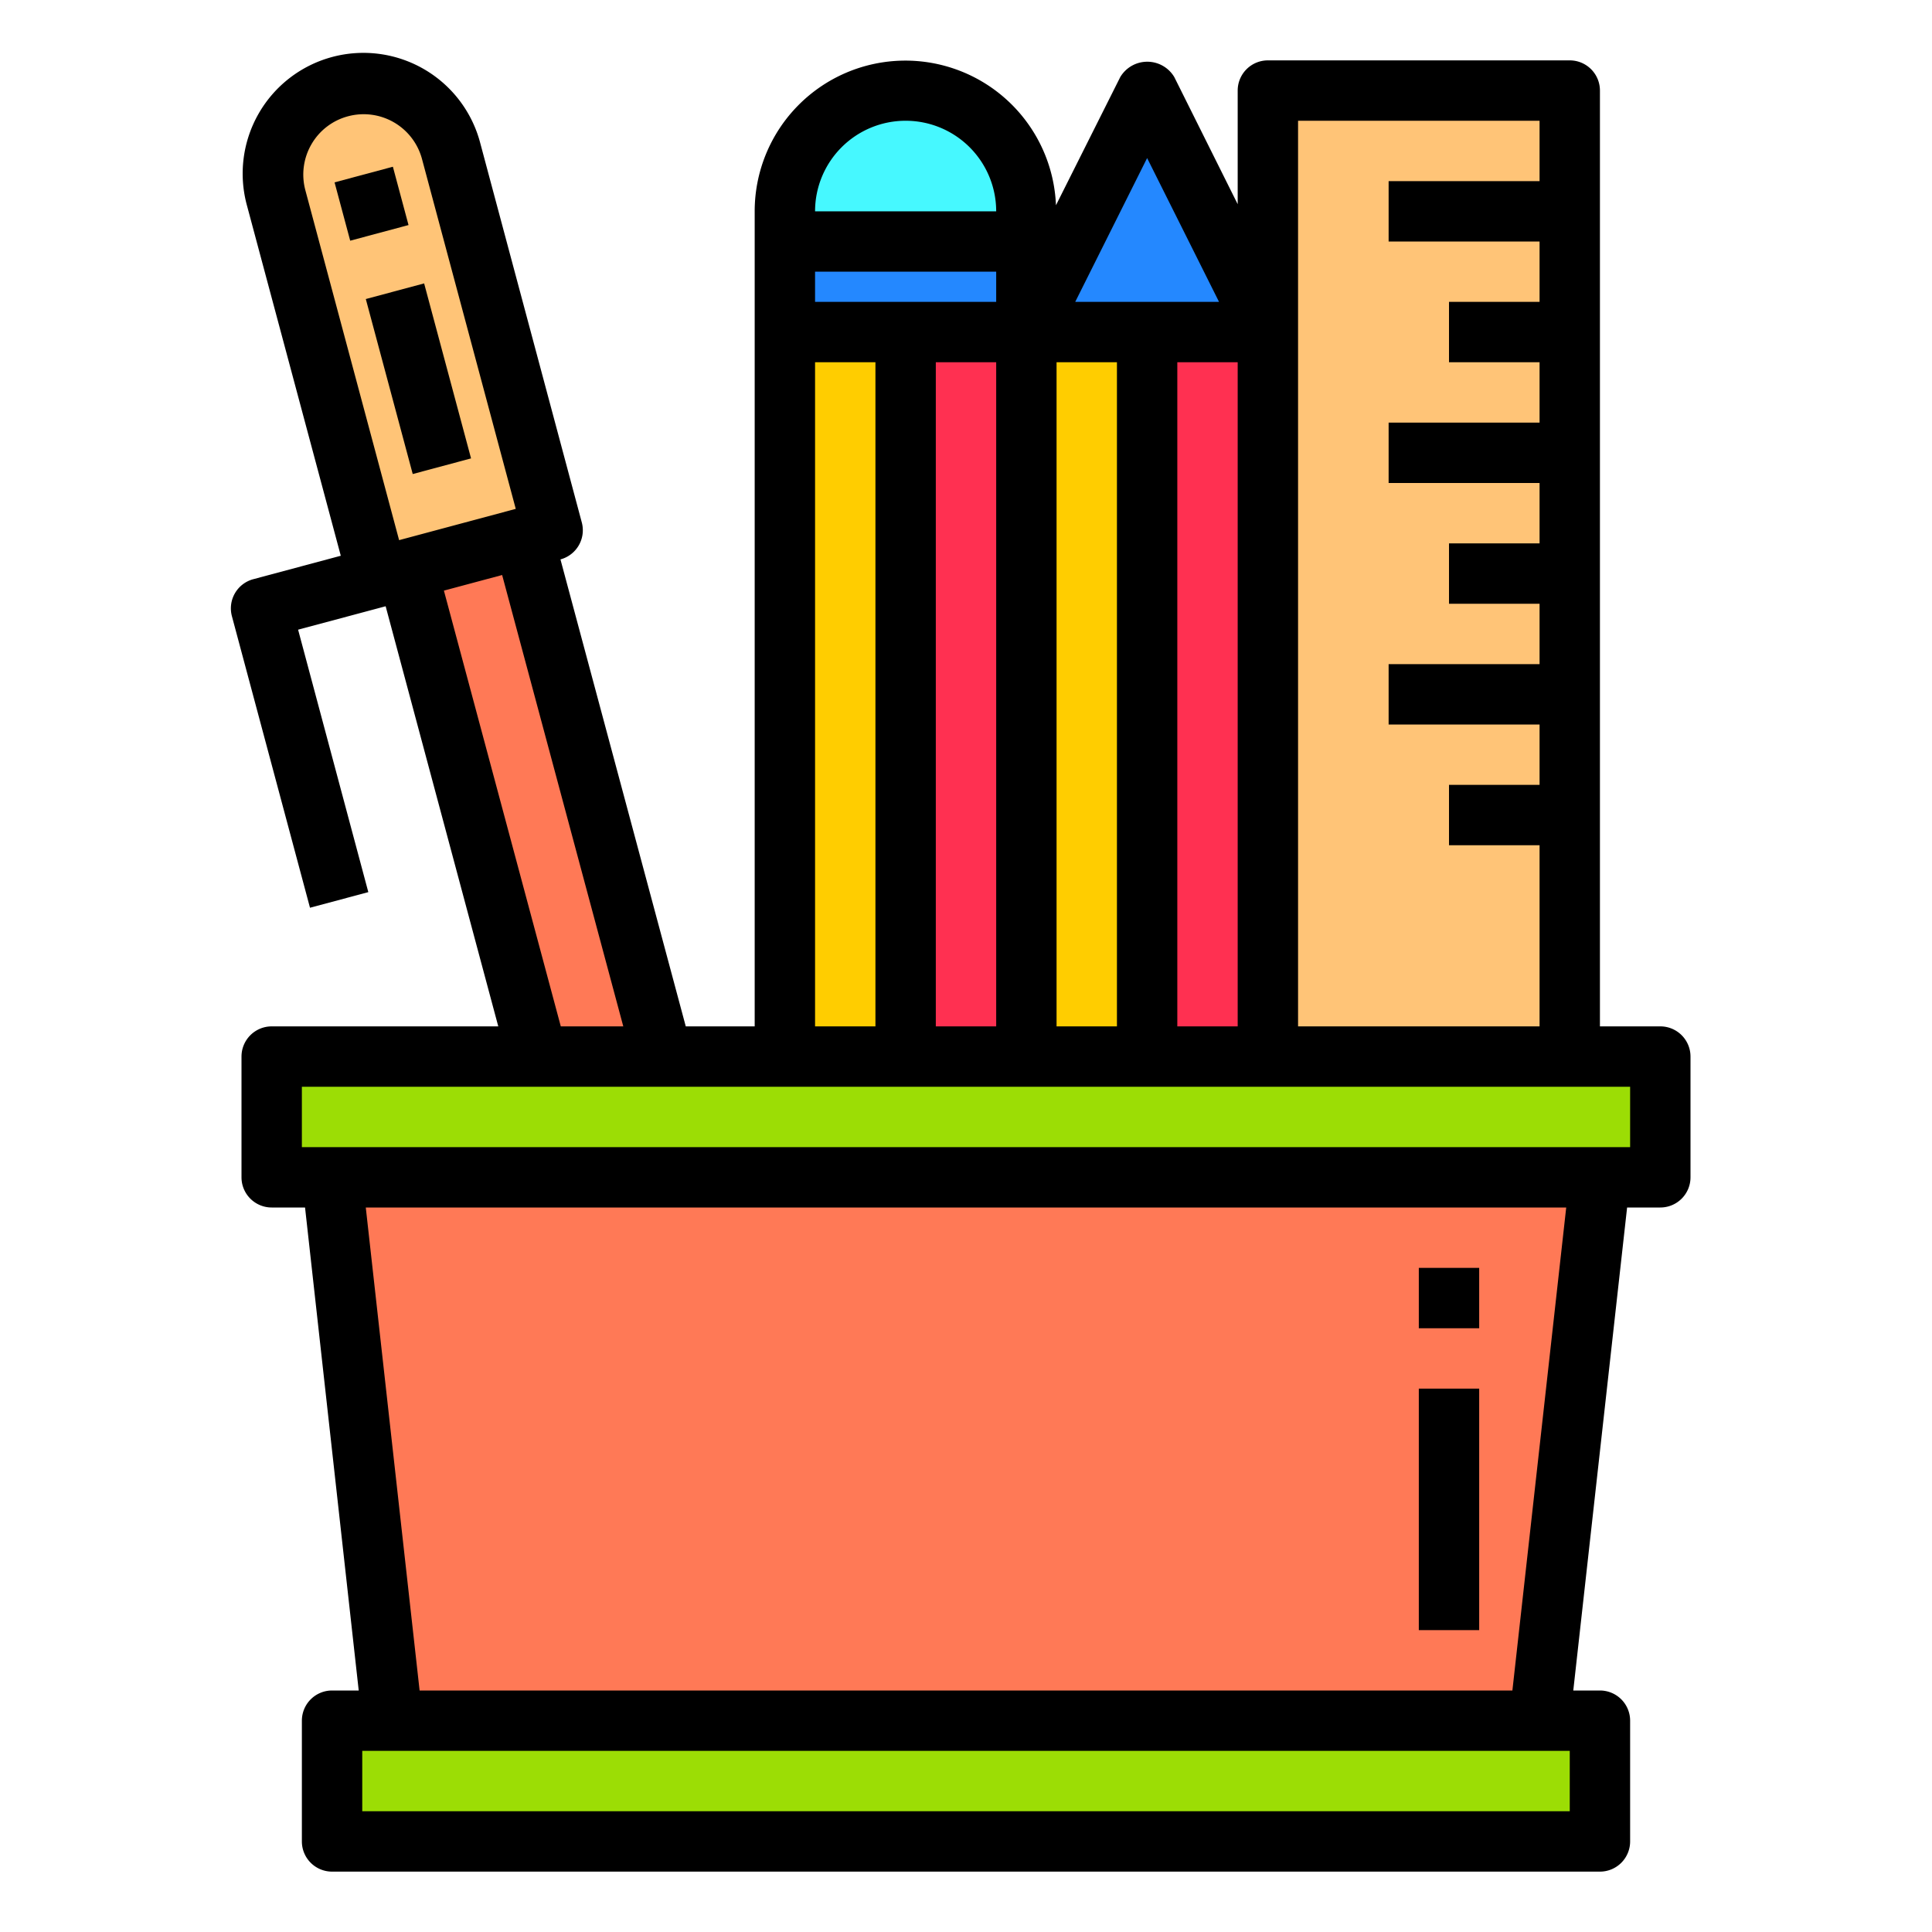 <svg height="512" viewBox="0 0 64 64" width="512" xmlns="http://www.w3.org/2000/svg"><g id="Pencil_Case" data-name="Pencil Case"><path d="m55 35v4h-2-5-37-2v-4h8.81 4.14 4.05 4 4 4 4 10z" fill="#9cdd05"/><path d="m53 57v4h-42v-4h2 35 3z" fill="#9cdd05"/><path d="m53 39-2 18h-3v-3-8-2-2-3z" fill="#ff7956"/><path d="m52 27v8h-10v-24-8h10v4 4 4 4 4z" fill="#ffc477"/><path d="m48 54v3h-35l-2-18h37v3 2 2z" fill="#ff7956"/><path d="m38 11h4v24h-4z" fill="#ff3051"/><path d="m38 3 4 8h-4-4z" fill="#2488ff"/><path d="m34 11h4v24h-4z" fill="#ffcd00"/><path d="m30 11h4v24h-4z" fill="#ff3051"/><path d="m34 8v3h-4-4v-3z" fill="#2488ff"/><path d="m34 7v1h-8v-1a4 4 0 1 1 8 0z" fill="#46f8ff"/><path d="m26 11h4v24h-4z" fill="#ffcd00"/><path d="m17.34 17.82 4.61 17.18h-4.14l-4.33-16.14z" fill="#ff7956"/><path d="m14.94 5.01 3.37 12.55-.97.26-3.86 1.04-.97.26-3.36-12.56a3 3 0 0 1 5.79-1.55z" fill="#ffc477"/><path d="m11.306 5.75h2v2h-2z" transform="matrix(.966 -.259 .259 .966 -1.328 3.415)"/><path d="m12.859 9.545h2v6.001h-2z" transform="matrix(.966 -.259 .259 .966 -2.776 4.016)"/><path d="m55 34h-2v-31a1 1 0 0 0 -1-1h-10a1 1 0 0 0 -1 1v3.764l-2.1-4.211a1.042 1.042 0 0 0 -1.79 0l-2.13 4.247a4.992 4.992 0 0 0 -9.98.2v27h-2.283l-4.151-15.469a1 1 0 0 0 .707-1.224l-3.362-12.559a4 4 0 1 0 -7.727 2.071l3.105 11.591-2.9.777a1 1 0 0 0 -.707 1.224l2.587 9.659 1.932-.517-2.326-8.694 2.9-.776 3.731 13.917h-7.506a1 1 0 0 0 -1 1v4a1 1 0 0 0 1 1h1.105l1.778 16h-.883a1 1 0 0 0 -1 1v4a1 1 0 0 0 1 1h42a1 1 0 0 0 1-1v-4a1 1 0 0 0 -1-1h-.883l1.783-16h1.1a1 1 0 0 0 1-1v-4a1 1 0 0 0 -1-1zm-12-30h8v2h-5v2h5v2h-3v2h3v2h-5v2h5v2h-3v2h3v2h-5v2h5v2h-3v2h3v6h-8zm-4 30v-22h2v22zm-8 0v-22h2v22zm2-24h-6v-1h6zm2 2h2v22h-2zm3-6.764 2.382 4.764h-4.764zm-8-1.236a3 3 0 0 1 3 3h-6a3 3 0 0 1 3-3zm-3 8h2v22h-2zm-16.685-7.217a1.989 1.989 0 0 1 1.214-.931 2 2 0 0 1 2.45 1.414l3.106 11.591-3.864 1.036-3.106-11.593a2 2 0 0 1 .2-1.517zm4.39 14.782 1.929-.517 4.013 14.952h-2.07zm37.295 40.435h-40v-2h40zm-1.9-4h-36.2l-1.783-16h39.766zm3.9-18h-44v-2h44z"/><path d="m47 46h2v8h-2z"/><path d="m47 42h2v2h-2z"/></g></svg>